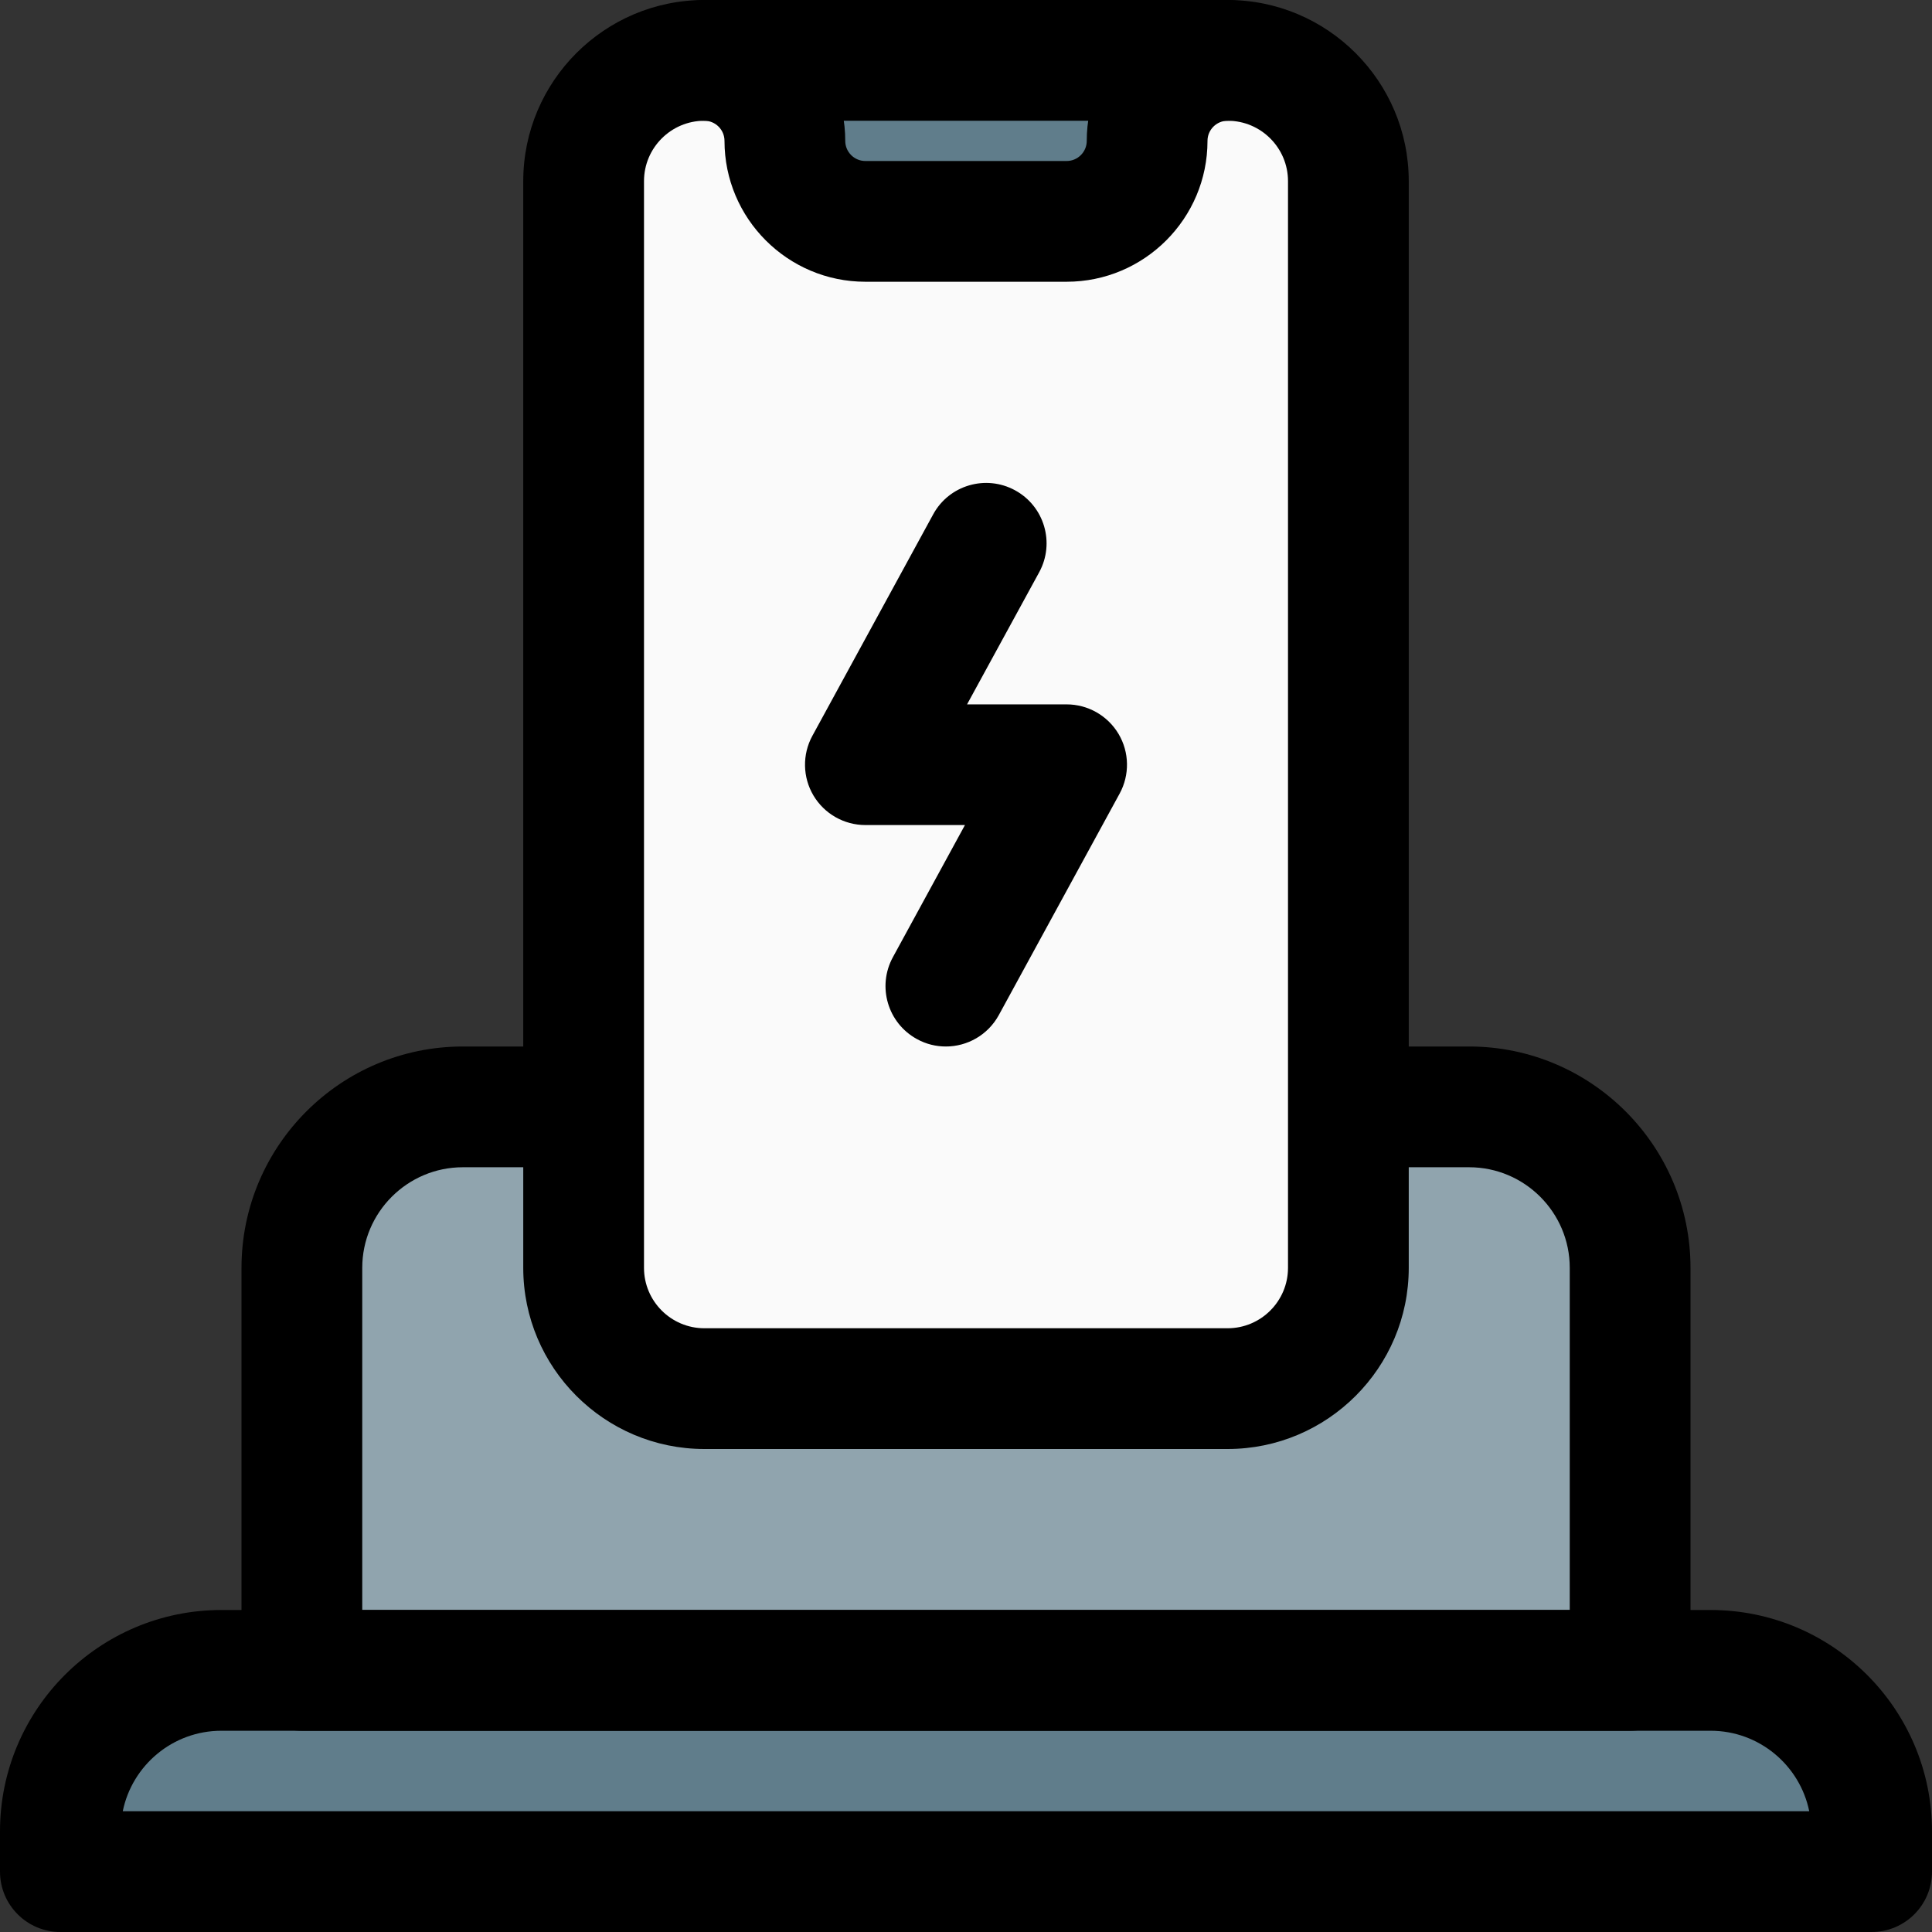 <svg id="regular" enable-background="new 0 0 24 24" height="512" viewBox="0 0 24 24" width="512" xmlns="http://www.w3.org/2000/svg"><rect x="0" y="0" width="24" height="24" fill="#333333" stroke="none"/><path d="m19.562 21.146h-15.124c-.38 0-.688-.308-.688-.688v-3.958c0-1.39 1.131-2.521 2.521-2.521h11.458c1.39 0 2.521 1.131 2.521 2.521v3.958c0 .38-.308.688-.688.688z" fill="#90a4ae"/><path d="m16.75 1.75c0-.552-.448-1-1-1h-7.5c-.552 0-1 .448-1 1v14.5c0 .552.448 1 1 1h7.5c.552 0 1-.448 1-1z" fill="#fafafa"/><path d="m14.5 2v-1h-5v1c0 .552.448 1 1 1h3c.552 0 1-.448 1-1z" fill="#607d8b"/><path d="m23 23.25h-22.25v-.5c0-1.105.895-2 2-2h18.25c1.105 0 2 .895 2 2z" fill="#607d8b"/><path d="m13.25 3.5h-2.5c-.965 0-1.75-.785-1.75-1.75 0-.138-.112-.25-.25-.25-.414 0-.75-.336-.75-.75s.336-.75.75-.75c.965 0 1.75.785 1.75 1.75 0 .138.112.25.25.25h2.5c.138 0 .25-.112.25-.25 0-.965.785-1.75 1.75-1.75.414 0 .75.336.75.75s-.336.75-.75.75c-.138 0-.25.112-.25.25 0 .965-.785 1.75-1.75 1.75z"/><path d="m15.25 18h-6.5c-1.241 0-2.25-1.01-2.25-2.25v-13.5c0-1.24 1.009-2.25 2.25-2.25h6.5c1.241 0 2.25 1.01 2.25 2.25v13.5c0 1.24-1.009 2.25-2.25 2.25zm-6.5-16.5c-.414 0-.75.337-.75.75v13.5c0 .413.336.75.75.75h6.5c.414 0 .75-.337.75-.75v-13.5c0-.413-.336-.75-.75-.75z"/><path d="m20.25 21.5h-16.5c-.414 0-.75-.336-.75-.75v-5c0-1.517 1.233-2.75 2.75-2.75h1.25c.414 0 .75.336.75.75s-.336.75-.75.75h-1.25c-.689 0-1.25.561-1.25 1.25v4.25h15v-4.25c0-.689-.561-1.25-1.25-1.25h-1.25c-.414 0-.75-.336-.75-.75s.336-.75.75-.75h1.25c1.517 0 2.75 1.233 2.75 2.75v5c0 .414-.336.75-.75.75z"/><path d="m11.75 13c-.122 0-.245-.029-.359-.092-.363-.198-.498-.653-.299-1.018l.895-1.641h-1.237c-.265 0-.51-.14-.645-.367s-.14-.51-.013-.742l1.5-2.75c.197-.363.653-.498 1.018-.299.363.198.498.653.299 1.018l-.896 1.641h1.237c.265 0 .51.14.645.367s.14.51.013.742l-1.5 2.75c-.136.249-.393.391-.658.391z"/><path d="m23.25 24h-22.5c-.414 0-.75-.336-.75-.75v-.5c0-1.517 1.233-2.75 2.75-2.75h18.5c1.517 0 2.75 1.233 2.75 2.75v.5c0 .414-.336.75-.75.75zm-21.725-1.5h20.95c-.116-.57-.622-1-1.225-1h-18.5c-.604 0-1.109.43-1.225 1z"/></svg>